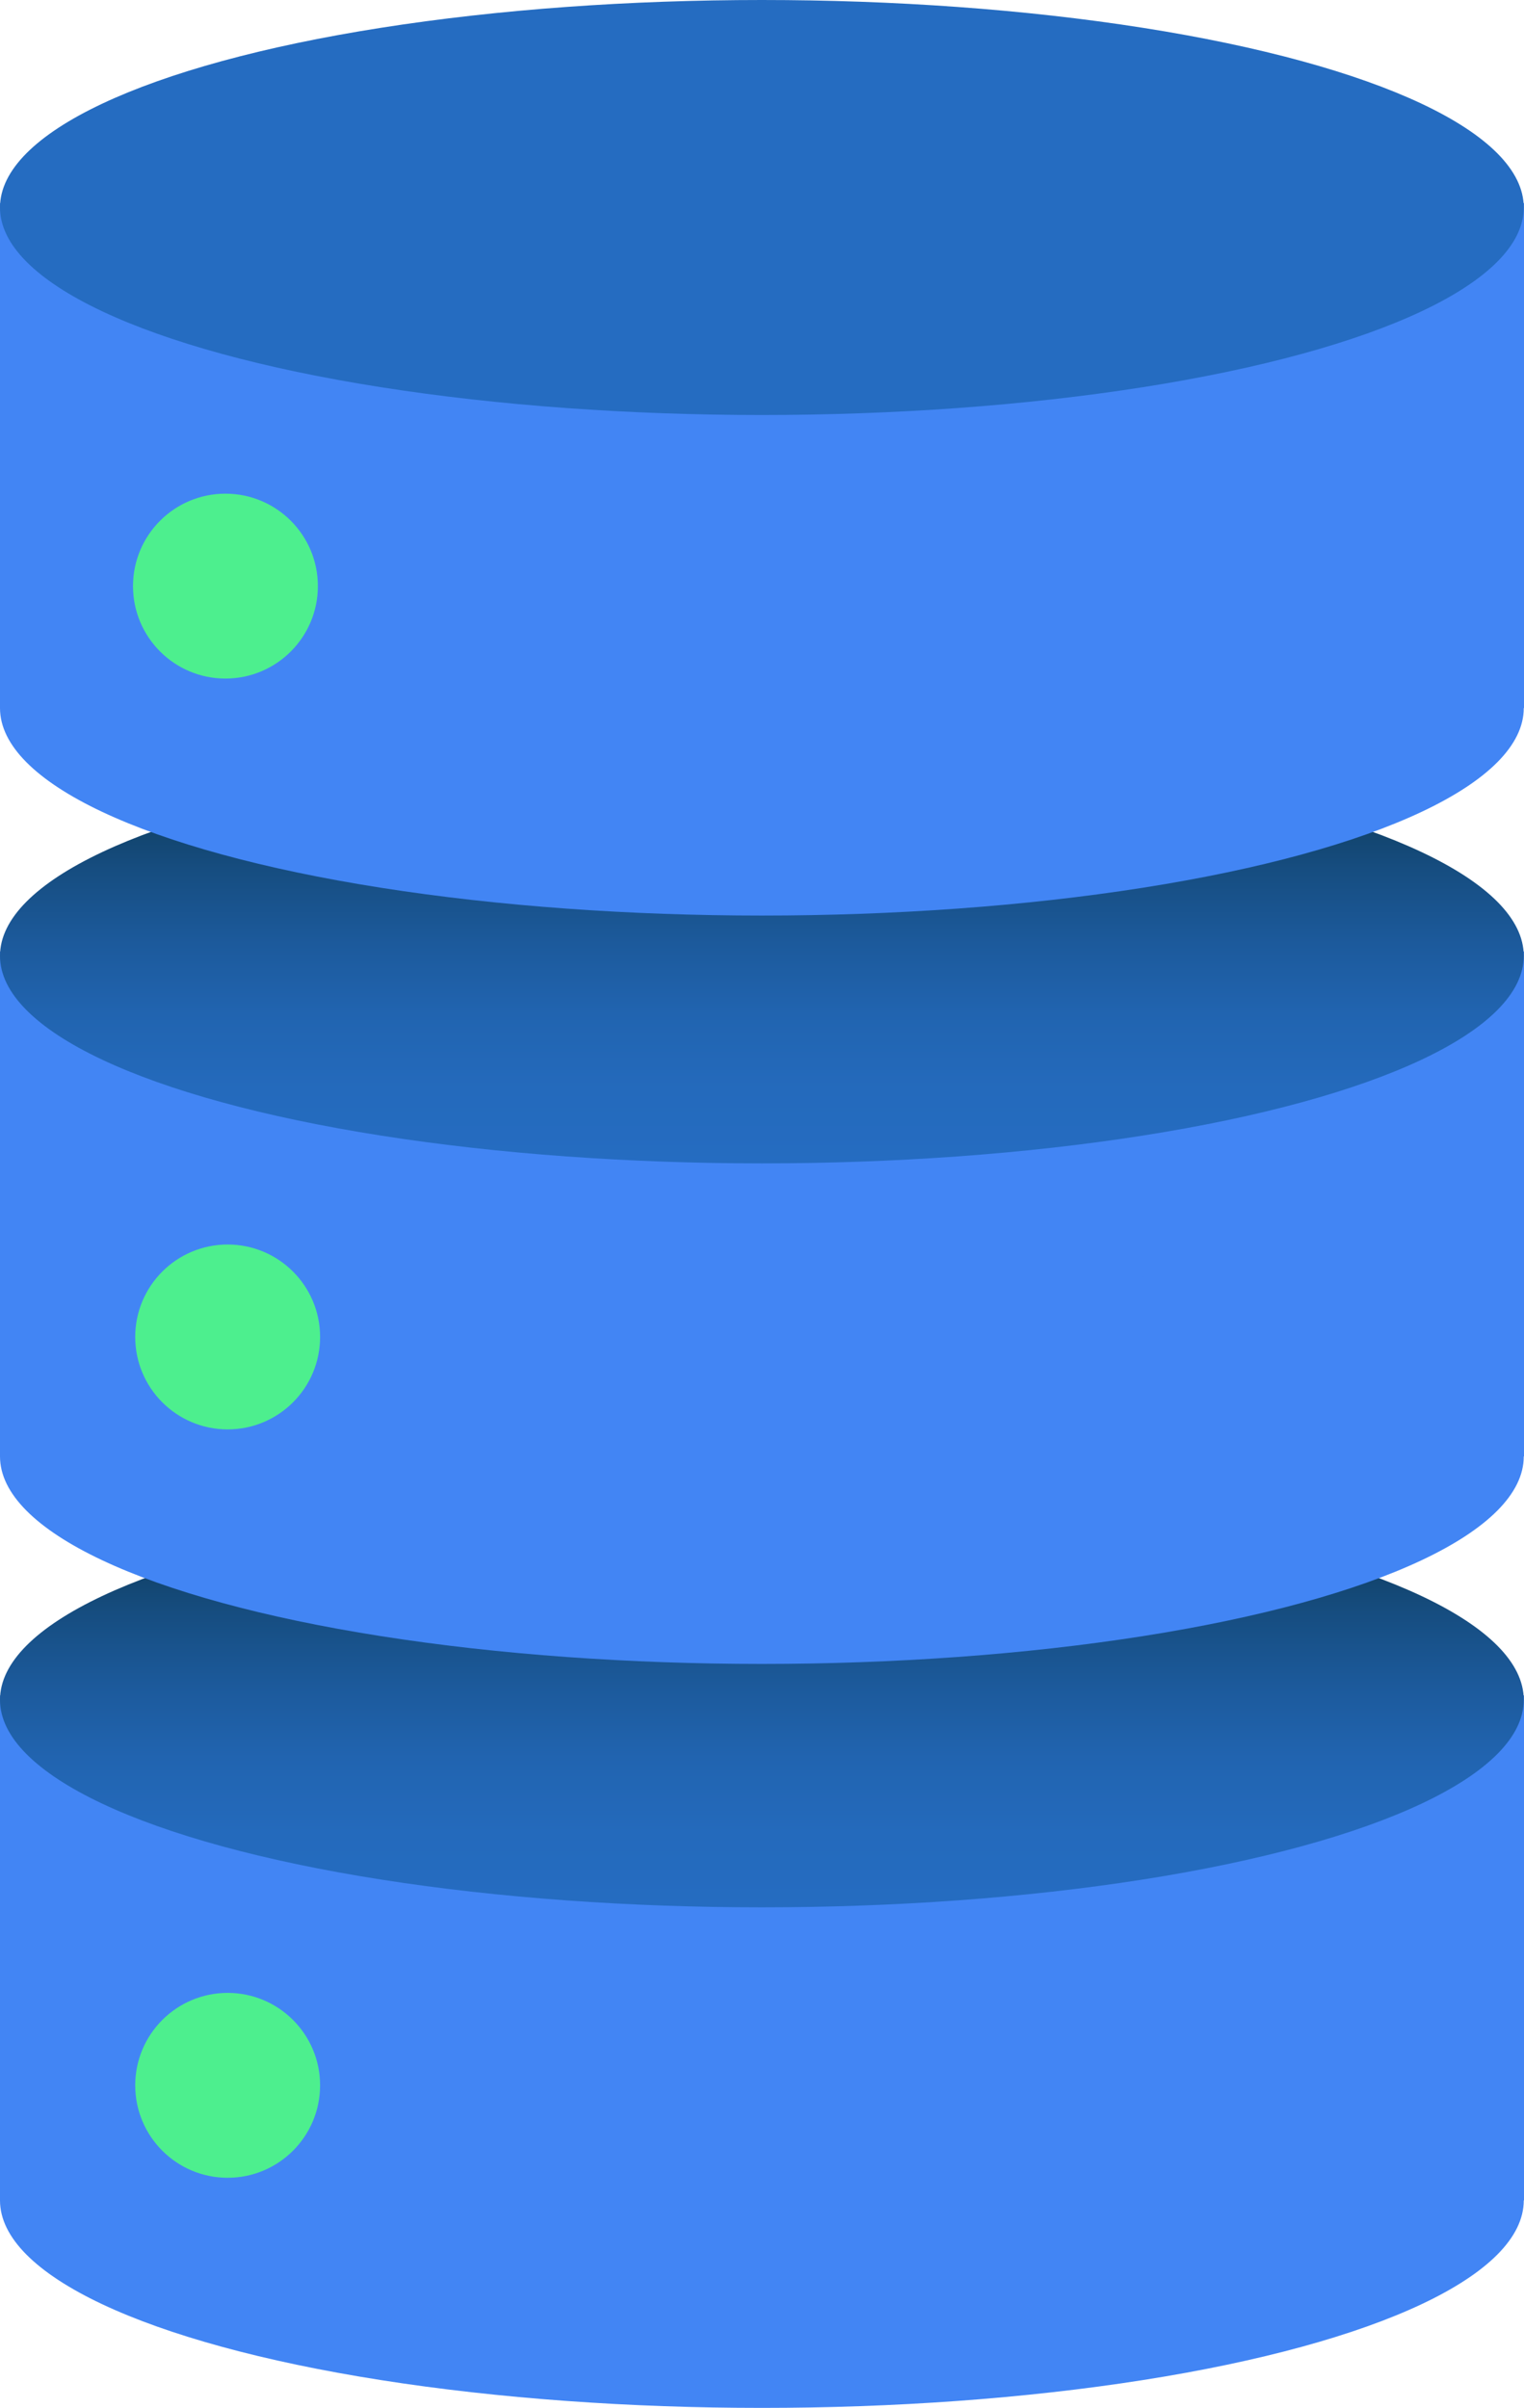 <svg xmlns="http://www.w3.org/2000/svg" xmlns:xlink="http://www.w3.org/1999/xlink" id="Layer_9" data-name="Layer 9" viewBox="169.01 128.27 61.99 97.94">   <defs>     <style>       .cls-1 {         fill: url(#linear-gradient);       }        .cls-2 {         filter: url(#AI_Shadow_3);         opacity: .2;       }        .cls-3 {         fill: #fff;       }        .cls-4 {         fill: #97cadb;       }        .cls-5 {         fill: #83bbe5;       }        .cls-6 {         fill: #a8e0f9;       }        .cls-7 {         fill: #caeffc;       }        .cls-8 {         fill: #155d77;       }        .cls-9 {         fill: #4285f4;       }        .cls-10 {         fill: #3ddc84;       }        .cls-11 {         fill: #073042;       }        .cls-12 {         fill: #34b267;       }        .cls-13 {         fill: #38c775;       }        .cls-14 {         fill: #3479dc;       }        .cls-15 {         fill: #4def8e;       }        .cls-16 {         fill: #256cc1;       }        .cls-17 {         fill: none;         stroke: #4285f4;         stroke-linecap: round;         stroke-miterlimit: 10;         stroke-width: 2.36px;       }        .cls-18 {         fill: url(#linear-gradient-3);       }        .cls-19 {         fill: url(#linear-gradient-4);       }        .cls-20 {         fill: url(#linear-gradient-2);       }     </style>     <filter id="AI_Shadow_3" x="-15%" y="-15%" width="140%" height="130%">       <feGaussianBlur in="SourceAlpha" result="blur" stdDeviation="10"></feGaussianBlur>       <feOffset dx="0" dy="5" in="blur" result="offsetBlurredAlpha"></feOffset>       <feMerge>         <feMergeNode in="offsetBlurredAlpha"></feMergeNode>         <feMergeNode in="SourceGraphic"></feMergeNode>       </feMerge>     </filter>     <linearGradient id="linear-gradient" x1="30.68" y1="199.62" x2="368.56" y2="199.62" gradientUnits="userSpaceOnUse">       <stop offset="0" stop-color="#fff"></stop>       <stop offset="1" stop-color="#000"></stop>     </linearGradient>     <linearGradient id="linear-gradient-2" x1="200" y1="370.24" x2="200" y2="248.15" gradientUnits="userSpaceOnUse">       <stop offset="0" stop-color="#d2ecfb"></stop>       <stop offset="1" stop-color="#fff"></stop>     </linearGradient>     <linearGradient id="linear-gradient-3" x1="200" y1="205.85" x2="200" y2="188.98" gradientUnits="userSpaceOnUse">       <stop offset="0" stop-color="#256cc1"></stop>       <stop offset=".18" stop-color="#246abc"></stop>       <stop offset=".36" stop-color="#2164b0"></stop>       <stop offset=".53" stop-color="#1c5a9c"></stop>       <stop offset=".71" stop-color="#164d80"></stop>       <stop offset=".89" stop-color="#0e3c5c"></stop>       <stop offset="1" stop-color="#083042"></stop>     </linearGradient>     <linearGradient id="linear-gradient-4" y1="175.59" y2="158.72" xlink:href="#linear-gradient-3"></linearGradient>   </defs>         <g>                              <g>       <g>         <rect class="cls-9" x="169.01" y="197.23" width="61.99" height="20.54"></rect>         <ellipse class="cls-18" cx="200" cy="197.41" rx="30.99" ry="8.44"></ellipse>         <rect class="cls-9" x="169.01" y="166.97" width="61.99" height="20.54"></rect>         <ellipse class="cls-19" cx="200" cy="167.15" rx="30.99" ry="8.44"></ellipse>         <ellipse class="cls-9" cx="200" cy="187.51" rx="30.99" ry="8.44"></ellipse>         <rect class="cls-9" x="169.01" y="136.53" width="61.99" height="20.54"></rect>         <ellipse class="cls-16" cx="200" cy="136.71" rx="30.99" ry="8.44"></ellipse>         <ellipse class="cls-9" cx="200" cy="157.07" rx="30.99" ry="8.44"></ellipse>         <ellipse class="cls-9" cx="200" cy="217.77" rx="30.99" ry="8.44"></ellipse>       </g>       <circle class="cls-15" cx="178.18" cy="152.11" r="3.76"></circle>       <circle class="cls-15" cx="178.27" cy="182.65" r="3.76"></circle>       <circle class="cls-15" cx="178.27" cy="213.09" r="3.76"></circle>     </g>   </g>                         </svg>
